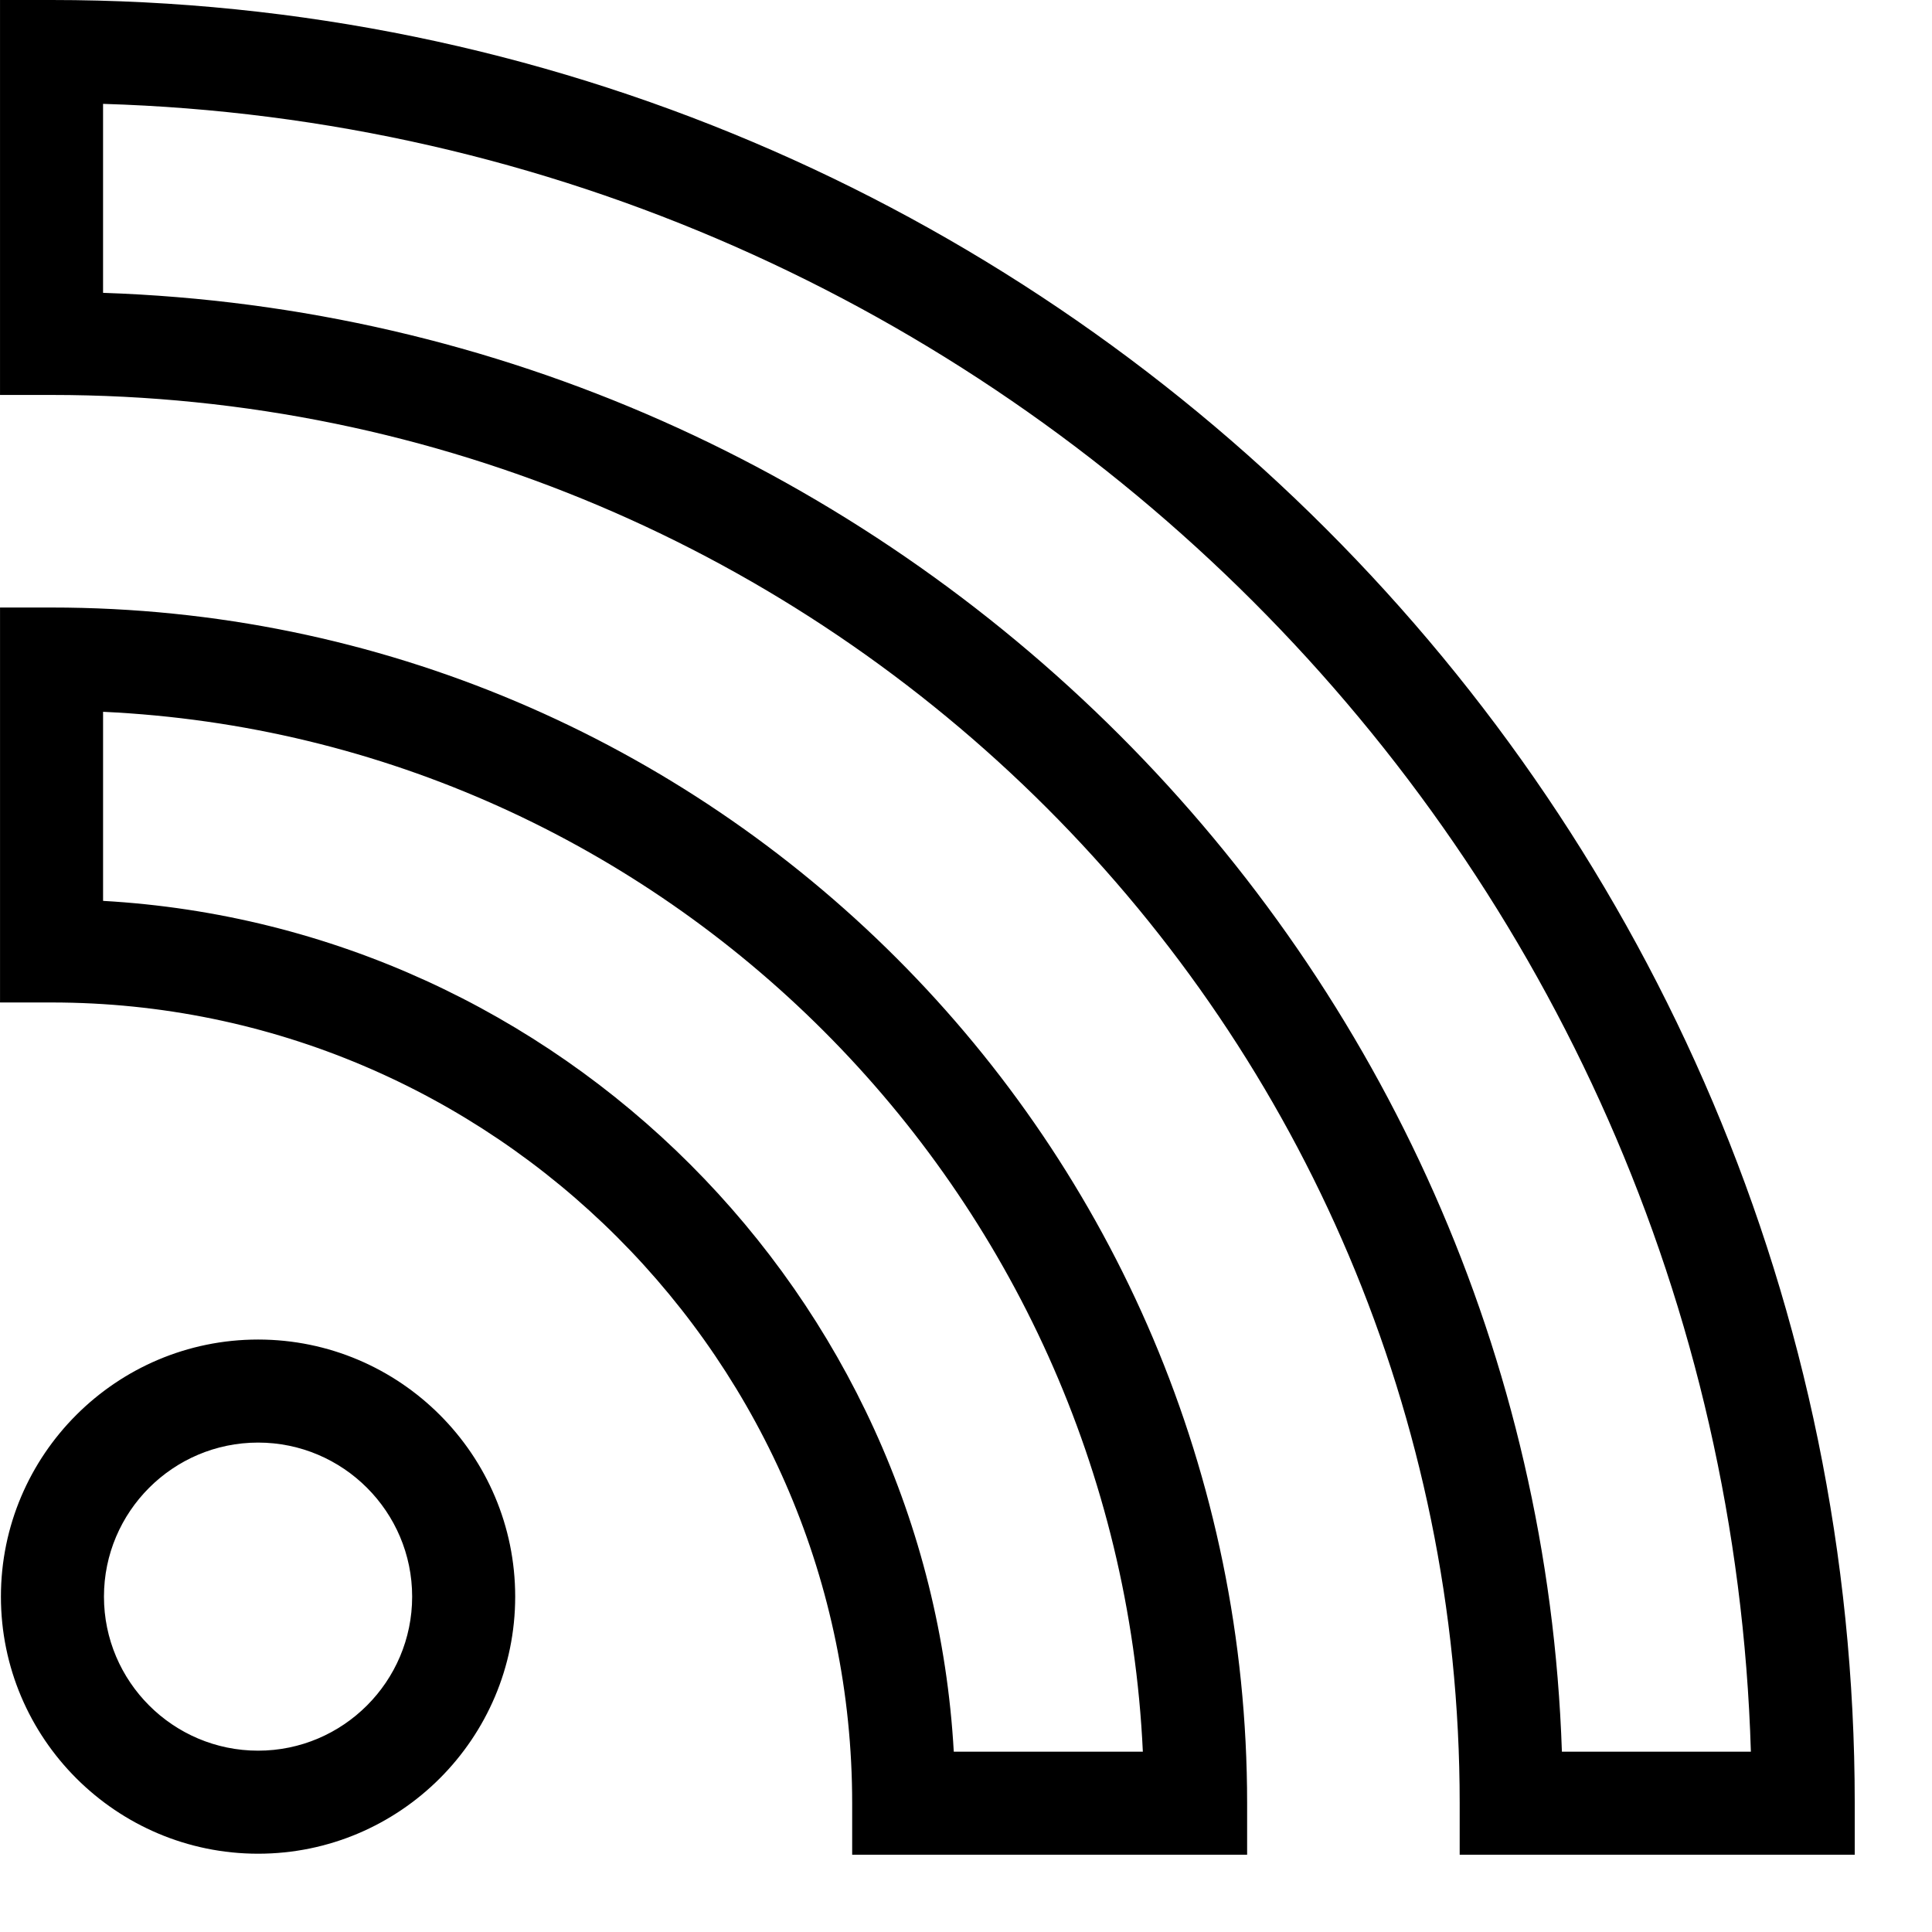 <svg viewBox="0 0 2000 2000" version="1.1" xmlns="http://www.w3.org/2000/svg" height="50pt" width="50pt">
    <path d="M1616.875 1813.333c-27.627-820.266-689.92-1482.56-1510.187-1510.186V107.52c928.213 27.733 1678.08 777.6 1705.813 1705.813h-195.626zM53.355 0H.02v408.853h53.334c803.733 0 1457.706 653.974 1457.706 1457.814V1920h408.96v-53.333C1920.021 837.44 1082.581 0 53.355 0zm933.984 1813.333c-26.667-473.493-407.147-853.973-880.64-880.746V736.853c581.226 27.094 1049.28 495.254 1076.373 1076.48H987.339zM53.365 628.907H.032v408.853h53.333c456.96 0 828.8 371.947 828.8 828.907V1920h408.854v-53.333c0-682.454-555.2-1237.76-1237.654-1237.76zM267.19 1812.288c-88 0-159.573-71.573-159.573-159.467 0-87.893 71.573-159.466 159.573-159.466 87.894 0 159.467 71.573 159.467 159.466 0 87.894-71.573 159.467-159.467 159.467m0-425.6c-146.773 0-266.24 119.36-266.24 266.133 0 146.774 119.467 266.134 266.24 266.134 146.774 0 266.134-119.36 266.134-266.134 0-146.773-119.36-266.133-266.134-266.133" stroke="none" stroke-width="1" fill-rule="evenodd"/>
</svg>
